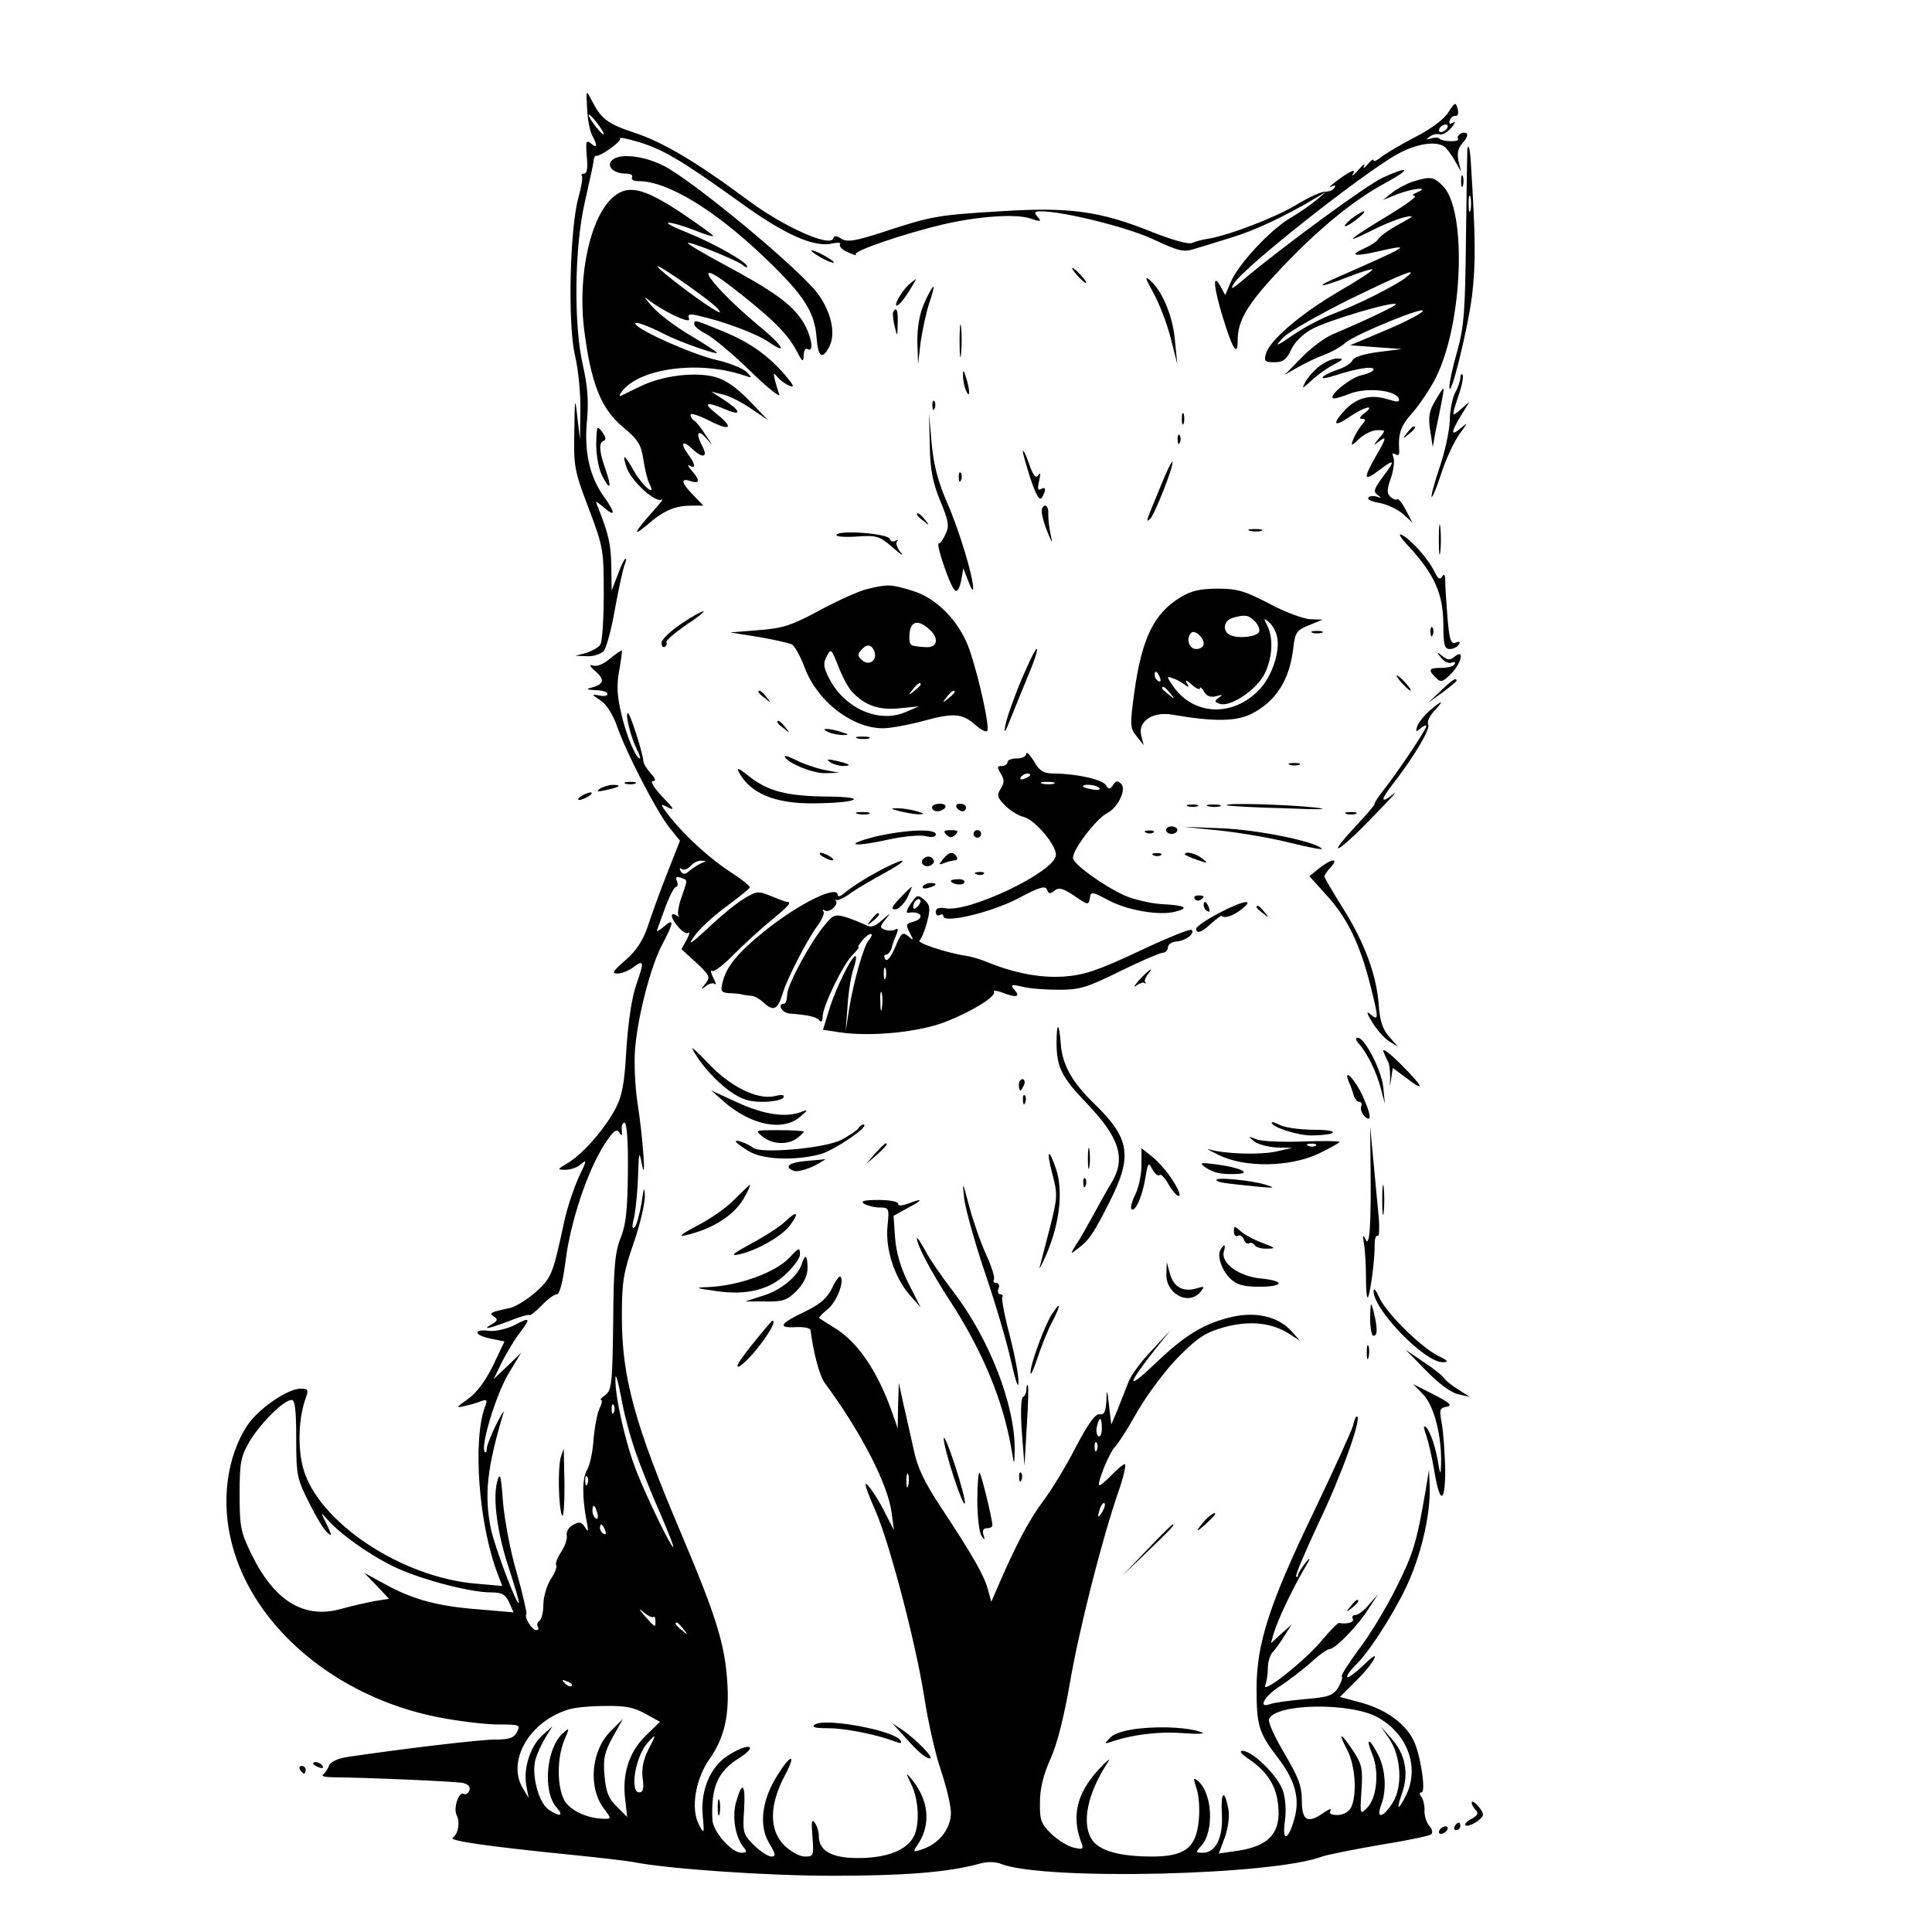 <?xml version="1.0" standalone="no"?>
<!DOCTYPE svg PUBLIC "-//W3C//DTD SVG 20010904//EN"
 "http://www.w3.org/TR/2001/REC-SVG-20010904/DTD/svg10.dtd">
<svg version="1.0" xmlns="http://www.w3.org/2000/svg"
 width="512pt" height="512pt" viewBox="0 0 512 512"
 preserveAspectRatio="xMidYMid meet">
<g transform="translate(0,512) scale(0.1,-0.1)"
fill="currentColor" stroke="none">
<path d="M1556 4832 c1 -27 7 -59 13 -70 15 -28 14 -37 -3 -22 -13 10 -14 5
-11 -34 3 -31 1 -46 -7 -46 -6 0 -9 -3 -6 -6 3 -3 -1 -29 -9 -57 -23 -82 -29
-337 -9 -420 9 -38 15 -103 14 -145 l-1 -77 -7 60 c-6 55 -7 52 -8 -38 -2 -92
0 -105 38 -204 39 -103 40 -111 40 -227 0 -67 -4 -127 -9 -134 -4 -7 -21 -17
-37 -22 l-29 -8 31 -1 c17 -1 37 6 44 14 7 8 21 59 30 113 10 53 21 106 26
117 4 11 4 17 1 14 -4 -3 -13 -23 -21 -45 l-15 -39 -1 65 c-1 58 -7 84 -35
155 -8 19 -8 19 12 3 34 -30 36 -20 4 25 -39 54 -54 122 -45 207 4 49 1 87
-11 141 -25 106 -23 314 5 434 11 50 22 98 23 107 0 9 4 16 7 15 11 -2 70 40
63 46 -3 4 18 0 48 -9 65 -19 117 -50 270 -160 120 -87 198 -121 246 -109 14
3 22 2 19 -3 -3 -5 7 -15 22 -21 15 -7 24 -9 20 -5 -9 8 128 55 230 79 94 22
195 29 232 16 28 -9 31 -9 20 4 -10 12 -9 15 8 15 61 0 233 -43 300 -75 64
-30 79 -34 106 -25 17 5 63 19 101 31 62 19 139 55 223 105 l27 16 -25 -21
c-14 -12 -45 -34 -71 -49 -54 -32 -139 -124 -158 -171 l-14 -33 -13 24 c-21
37 -18 -2 6 -81 26 -86 40 -108 40 -63 0 54 27 98 118 194 100 105 191 179
275 224 70 38 62 46 -11 12 -43 -21 -254 -175 -362 -265 -36 -31 -42 -33 -29
-13 27 43 341 291 433 342 50 27 99 35 123 20 6 -4 19 -21 28 -37 l17 -30 -7
29 c-4 20 -1 34 11 47 10 11 15 22 11 25 -8 8 -29 -5 -23 -14 5 -9 -41 -8 -50
1 -3 3 -13 3 -22 0 -14 -4 -14 -3 -3 5 8 6 19 8 26 6 6 -3 20 5 31 17 10 13
13 19 5 14 -9 -5 -12 -3 -9 6 3 8 10 13 16 12 5 -1 8 7 5 18 -5 19 -7 19 -25
-9 -11 -18 -47 -45 -91 -67 -40 -21 -80 -45 -89 -53 -10 -8 -18 -11 -18 -7 0
5 -7 0 -16 -11 -8 -10 -13 -12 -9 -4 4 8 -3 4 -15 -10 -12 -14 -19 -19 -15
-12 6 11 3 12 -11 4 -23 -13 -65 -47 -45 -36 9 4 12 3 7 -4 -3 -6 -14 -10 -24
-10 -9 1 -44 -15 -77 -35 -56 -34 -179 -81 -235 -90 -14 -2 -32 -7 -41 -11 -9
-4 -52 8 -103 28 -140 57 -223 68 -406 56 -168 -10 -182 -13 -313 -56 -71 -23
-91 -26 -107 -17 -13 9 -20 9 -22 1 -8 -24 -132 31 -228 103 -136 101 -226
154 -301 178 -69 23 -86 36 -111 85 -15 29 -15 29 -12 -22z m44 -67 c0 -4 -9
4 -20 18 -11 14 -20 28 -20 32 0 4 9 -4 20 -18 11 -14 20 -28 20 -32z m2235
15 c-3 -5 -11 -10 -16 -10 -6 0 -7 5 -4 10 3 6 11 10 16 10 6 0 7 -4 4 -10z"/>
<path d="M3889 4728 c-1 -2 -2 -106 -4 -233 -2 -199 -5 -240 -23 -305 -12 -41
-21 -84 -21 -95 1 -40 48 148 60 241 10 85 10 151 -4 367 -2 24 -5 33 -8 25z
m8 -165 c-3 -10 -5 -2 -5 17 0 19 2 27 5 18 2 -10 2 -26 0 -35z"/>
<path d="M1627 4699 c-24 -14 -5 -39 30 -39 14 0 21 -4 18 -10 -3 -6 4 -10 17
-10 78 0 205 -78 339 -207 100 -96 128 -140 133 -208 4 -53 16 -60 35 -21 16
34 3 91 -32 138 -48 65 -329 298 -407 338 -48 25 -110 34 -133 19z"/>
<path d="M3872 4640 c0 -14 2 -19 5 -12 2 6 2 18 0 25 -3 6 -5 1 -5 -13z"/>
<path d="M3745 4639 c-16 -5 -41 -18 -55 -29 l-25 -20 37 15 c41 16 91 21 53
5 -12 -5 -14 -9 -6 -9 8 -1 -24 -24 -70 -52 -103 -62 -125 -81 -44 -40 33 17
74 33 90 36 25 5 22 2 -17 -19 -26 -14 -51 -32 -55 -39 -4 -7 -21 -18 -37 -25
-43 -19 -27 -23 37 -8 92 21 82 15 -100 -65 -73 -31 -60 -34 17 -4 35 14 65
23 67 21 3 -2 -38 -29 -90 -59 -102 -60 -182 -129 -192 -164 -6 -20 -3 -23 23
-23 22 0 31 7 43 32 9 20 30 42 56 56 42 23 214 74 222 66 4 -3 -67 -37 -165
-79 -23 -9 -61 -38 -85 -63 l-44 -45 35 20 c19 11 51 26 70 33 19 7 44 21 56
32 25 22 219 101 204 83 -6 -8 -52 -31 -102 -52 l-90 -38 68 -5 69 -5 -63 -8
c-39 -5 -65 -14 -68 -22 -3 -8 -21 -19 -40 -25 -18 -6 -36 -15 -39 -20 -2 -4
12 -2 33 5 55 18 102 26 102 16 0 -5 -14 -11 -30 -15 -29 -5 -87 -52 -78 -61
3 -3 23 3 46 12 45 17 122 9 129 -14 3 -9 -4 -9 -30 -1 -45 14 -82 4 -113 -29
-35 -38 -29 -46 12 -18 39 27 72 35 40 10 -13 -10 -15 -15 -6 -15 10 0 10 -4
-2 -17 -8 -10 -18 -27 -22 -38 -7 -18 -5 -18 17 3 13 12 34 22 47 22 23 0 23
0 4 -22 -15 -19 -16 -20 -1 -9 23 18 22 11 -8 -40 -33 -59 -31 -66 10 -35 42
32 44 27 8 -20 -22 -30 -24 -37 -12 -46 11 -8 11 -9 -3 -4 -10 3 -20 1 -22 -3
-3 -5 11 -11 31 -14 20 -4 47 -17 61 -29 l25 -23 -17 33 c-10 19 -20 31 -23
29 -3 -3 -11 0 -18 6 -10 10 -10 19 1 50 7 20 10 45 7 54 -4 11 -3 14 5 9 8
-5 11 -1 10 11 -3 44 4 65 36 100 18 21 46 62 61 92 72 143 83 443 19 508 -25
25 -33 26 -79 12z m-20 -255 c-29 -22 -126 -71 -190 -95 -30 -11 -78 -36 -107
-56 -48 -33 -51 -33 -28 -8 14 15 93 60 175 101 148 72 189 88 150 58z"/>
<path d="M1629 4601 c-63 -49 -99 -207 -81 -354 18 -142 44 -209 102 -258 41
-34 49 -47 55 -87 4 -26 11 -55 16 -64 20 -38 -18 -6 -40 32 -26 47 -34 51
-20 10 13 -36 76 -93 92 -84 7 4 -2 -8 -19 -27 -52 -58 -61 -75 -20 -41 44 39
75 52 119 52 l31 0 -27 28 c-32 33 -34 46 -7 37 25 -8 26 2 3 28 -10 11 -12
17 -5 13 16 -10 15 4 -3 28 -24 32 -17 42 10 16 28 -26 42 -22 26 8 -18 34
-12 46 10 21 20 -23 20 -23 -1 8 -11 18 -25 35 -30 38 -6 4 -10 10 -10 16 0 5
23 -2 50 -16 57 -29 66 -19 18 19 -37 29 -27 33 27 10 43 -18 38 -2 -9 28
l-31 20 29 -7 c16 -3 50 -20 75 -37 l46 -31 -50 52 c-33 34 -63 55 -90 62 -52
14 -136 4 -194 -23 -25 -12 -50 -24 -56 -27 -5 -2 -3 4 5 14 50 61 208 80 325
39 18 -6 19 -6 4 10 -9 9 -45 24 -80 32 -62 14 -204 77 -215 95 -6 10 31 -3
78 -27 36 -19 138 -55 138 -49 0 2 -30 22 -67 44 -38 22 -84 56 -103 77 -19
21 -26 31 -15 22 38 -31 117 -69 111 -53 -4 12 0 14 22 9 65 -14 154 -47 187
-69 55 -38 41 -12 -22 40 -129 107 -191 195 -73 104 105 -82 145 -121 170
-167 16 -31 19 -34 20 -14 0 13 4 20 10 17 20 -12 9 41 -15 77 -30 44 -76 77
-208 148 -54 29 -96 54 -94 56 5 5 128 -45 145 -58 6 -6 12 -8 12 -4 0 11 -86
60 -155 88 -38 15 -62 27 -53 28 10 0 40 -9 68 -20 27 -11 50 -18 50 -15 0 2
-37 29 -83 60 -98 65 -140 76 -178 46z m273 -299 c11 -14 8 -13 -17 2 -43 27
-134 97 -142 109 -9 15 144 -92 159 -111z"/>
<path d="M3581 4540 c-31 -26 -17 -26 16 0 14 11 22 20 17 20 -5 -1 -20 -10
-33 -20z"/>
<path d="M2150 4456 c0 -3 14 -12 30 -21 17 -9 30 -13 30 -11 0 3 -13 12 -30
21 -16 9 -30 13 -30 11z"/>
<path d="M2855 4390 c10 -11 20 -20 23 -20 3 0 -3 9 -13 20 -10 11 -20 20 -23
20 -3 0 3 -9 13 -20z"/>
<path d="M3056 4345 c15 -27 36 -80 46 -119 l18 -71 -6 60 c-5 64 -32 131 -65
161 -16 14 -15 9 7 -31z"/>
<path d="M2410 4367 c-19 -16 -43 -57 -33 -57 5 1 18 16 30 35 12 19 21 35 20
35 -1 0 -9 -6 -17 -13z"/>
<path d="M2450 4318 c-13 -29 -19 -63 -19 -103 l2 -60 7 60 c5 33 15 79 23
103 8 23 13 42 10 42 -2 0 -13 -19 -23 -42z"/>
<path d="M2367 4293 c-2 -5 0 -21 4 -38 7 -29 7 -29 8 8 1 35 -3 46 -12 30z"/>
<path d="M2543 4215 c0 -38 2 -53 4 -32 2 20 2 52 0 70 -2 17 -4 1 -4 -38z"/>
<path d="M1840 4260 c0 -5 15 -17 33 -26 17 -9 70 -53 116 -98 46 -45 81 -72
76 -61 -4 11 -9 29 -12 40 -4 18 -3 18 9 4 7 -8 21 -18 32 -22 13 -5 8 4 -15
31 -48 54 -94 86 -168 116 -74 30 -71 29 -71 16z"/>
<path d="M3496 4149 c-14 -11 -31 -30 -37 -42 -10 -19 -8 -18 17 5 16 15 43
34 59 42 25 13 27 16 9 16 -12 0 -33 -9 -48 -21z"/>
<path d="M2552 4125 c0 -11 3 -29 8 -40 11 -25 11 1 0 35 -6 20 -8 21 -8 5z"/>
<path d="M3870 4119 c0 -8 -6 -26 -14 -40 -7 -14 -14 -48 -14 -75 -1 -27 -13
-82 -27 -123 -14 -41 -23 -76 -21 -78 2 -2 14 26 26 64 12 37 34 84 48 103 22
30 23 32 4 16 -28 -24 -28 -13 0 33 l22 36 -22 -19 c-26 -23 -26 -22 -6 38 9
26 13 50 10 53 -3 4 -6 0 -6 -8z"/>
<path d="M3803 4057 c-16 -26 -18 -43 -13 -77 l7 -45 7 40 c5 22 12 57 16 78
4 20 7 37 5 37 -2 0 -12 -15 -22 -33z"/>
<path d="M2471 4044 c0 -11 3 -14 6 -6 3 7 2 16 -1 19 -3 4 -6 -2 -5 -13z"/>
<path d="M3132 4010 c0 -14 2 -19 5 -12 2 6 2 18 0 25 -3 6 -5 1 -5 -13z"/>
<path d="M2464 3940 c1 -66 8 -99 28 -148 22 -52 24 -67 14 -87 -6 -14 -14
-25 -18 -25 -9 0 29 -111 42 -124 6 -6 12 2 17 24 l6 34 13 -34 c7 -19 13 -28
13 -20 1 29 -37 156 -70 230 -23 54 -35 98 -40 155 l-7 80 2 -85z"/>
<path d="M1580 3942 c0 -29 7 -67 16 -83 21 -42 26 -32 9 16 -17 48 -19 72 -5
77 7 2 5 11 -4 23 -14 19 -15 16 -16 -33z"/>
<path d="M3729 3973 c-13 -16 -12 -17 4 -4 16 13 21 21 13 21 -2 0 -10 -8 -17
-17z"/>
<path d="M3121 3954 c0 -11 3 -14 6 -6 3 7 2 16 -1 19 -3 4 -6 -2 -5 -13z"/>
<path d="M2711 3924 c-1 -5 9 -38 20 -73 15 -44 24 -59 30 -50 12 20 11 31 -2
23 -9 -5 -10 1 -5 22 4 19 3 24 -2 15 -7 -10 -14 -2 -25 30 -8 24 -16 39 -16
33z"/>
<path d="M3076 3832 c-39 -94 -41 -99 -28 -87 12 11 65 146 59 151 -2 2 -16
-26 -31 -64z"/>
<path d="M2541 3854 c0 -11 3 -14 6 -6 3 7 2 16 -1 19 -3 4 -6 -2 -5 -13z"/>
<path d="M2761 3763 c0 -10 7 -34 15 -53 13 -32 14 -32 8 -5 -4 17 -6 40 -6
53 1 12 -3 22 -8 22 -6 0 -10 -8 -9 -17z"/>
<path d="M2430 3756 c0 -2 8 -10 18 -17 15 -13 16 -12 3 4 -13 16 -21 21 -21
13z"/>
<path d="M3813 3690 c0 -36 2 -50 4 -32 2 17 2 47 0 65 -2 17 -4 3 -4 -33z"/>
<path d="M3313 3713 c9 -2 23 -2 30 0 6 3 -1 5 -18 5 -16 0 -22 -2 -12 -5z"/>
<path d="M2217 3703 c-3 -5 18 -7 52 -5 54 4 61 2 97 -29 21 -19 31 -24 21
-13 -9 11 -14 24 -10 29 5 4 3 5 -4 2 -6 -4 -13 -2 -15 5 -5 14 -133 24 -141
11z"/>
<path d="M3737 3668 c65 -72 87 -122 88 -200 0 -57 3 -68 17 -68 9 0 20 5 24
12 5 7 2 9 -8 5 -13 -5 -17 7 -22 66 -3 40 -6 83 -6 97 0 17 -3 21 -8 12 -6
-9 -11 -6 -19 10 -15 33 -61 86 -87 100 -13 7 -5 -7 21 -34z"/>
<path d="M2298 3559 c-21 -5 -77 -30 -125 -56 -76 -41 -98 -48 -163 -53 l-75
-6 75 -12 c41 -7 81 -16 89 -20 7 -4 22 -31 33 -60 33 -90 126 -162 208 -162
19 0 69 9 109 20 80 22 103 19 138 -13 13 -11 26 -18 29 -14 8 7 -21 140 -47
216 -26 74 -87 137 -153 156 -55 17 -64 17 -118 4z m164 -106 c28 -25 23 -50
-9 -48 -42 3 -43 3 -43 28 0 40 21 48 52 20z m-145 -59 c9 -23 -13 -40 -32
-24 -12 10 -13 16 -4 26 15 18 28 18 36 -2z m-60 -106 c33 -37 73 -51 127 -45
l51 5 -35 -15 c-71 -31 -163 10 -203 90 -15 29 -16 40 -6 58 11 21 12 20 30
-25 10 -27 26 -57 36 -68z m183 18 c0 -2 -8 -10 -17 -17 -16 -13 -17 -12 -4 4
13 16 21 21 21 13z m90 -20 c0 -2 -8 -10 -17 -17 -16 -13 -17 -12 -4 4 13 16
21 21 21 13z"/>
<path d="M3128 3537 c-70 -43 -102 -108 -122 -252 -12 -87 -11 -95 6 -116 l19
-24 -7 27 c-8 37 31 63 83 54 110 -19 169 -18 209 2 65 33 101 89 111 172 5
44 9 50 42 63 l36 15 -33 1 c-18 1 -67 19 -108 41 -65 34 -85 40 -137 40 -47
0 -71 -6 -99 -23z m197 -63 c9 -9 14 -21 12 -28 -5 -15 -65 -20 -82 -6 -17 14
-9 37 13 43 32 9 41 7 57 -9z m59 -40 c9 -35 -10 -98 -40 -134 -68 -80 -177
-80 -234 0 -19 27 -19 29 -3 23 10 -3 24 -11 32 -17 12 -9 13 -8 6 4 -5 9 0 8
13 -4 12 -11 22 -15 22 -10 0 5 5 1 11 -9 7 -12 17 -16 32 -12 17 5 19 4 7 -4
-12 -9 -12 -11 2 -16 26 -10 93 33 117 75 23 42 27 99 9 133 -10 19 -9 20 4 9
9 -7 19 -24 22 -38z m-194 -20 c0 -8 -9 -14 -20 -14 -19 0 -28 28 -13 43 9 9
33 -12 33 -29z m-116 -90 c3 -8 2 -12 -4 -9 -6 3 -10 10 -10 16 0 14 7 11 14
-7z m27 -41 c13 -16 12 -17 -3 -4 -10 7 -18 15 -18 17 0 8 8 3 21 -13z"/>
<path d="M1804 3466 c-28 -19 -51 -41 -51 -50 0 -8 4 -13 9 -10 5 3 6 9 4 12
-2 4 21 24 51 45 31 20 52 37 47 37 -5 0 -32 -15 -60 -34z"/>
<path d="M3791 3444 c0 -11 3 -14 6 -6 3 7 2 16 -1 19 -3 4 -6 -2 -5 -13z"/>
<path d="M3478 3443 c6 -2 18 -2 25 0 6 3 1 5 -13 5 -14 0 -19 -2 -12 -5z"/>
<path d="M2707 3319 c-21 -50 -40 -105 -43 -122 -4 -23 0 -18 14 18 11 28 32
78 46 113 15 35 26 67 24 72 -2 5 -20 -32 -41 -81z"/>
<path d="M1617 3375 c-16 -14 -34 -22 -45 -19 -12 4 -10 -1 7 -16 25 -22 21
-34 -14 -43 -13 -3 -9 -5 13 -6 17 0 32 -5 32 -10 0 -5 -10 -7 -22 -4 -21 4
-21 3 3 -13 16 -10 33 -37 44 -68 25 -72 104 -224 138 -268 l29 -36 -35 -89
c-19 -48 -42 -112 -51 -140 -13 -37 -30 -63 -59 -88 -32 -28 -37 -35 -21 -35
11 0 29 7 40 15 31 23 32 18 11 -42 -13 -37 -22 -100 -27 -173 -5 -91 -11
-124 -29 -158 -27 -52 -85 -119 -126 -144 -29 -17 -29 -18 -6 -18 14 0 33 7
42 16 15 13 13 6 -7 -35 -13 -29 -32 -84 -40 -124 -29 -135 -33 -144 -74 -181
-22 -19 -52 -38 -67 -42 -53 -11 -59 -14 -44 -23 11 -7 10 -11 -5 -20 -29 -16
-10 -13 45 8 27 11 51 18 53 16 3 -3 17 9 33 25 16 17 34 30 41 30 7 0 16 34
23 90 13 102 57 235 102 306 24 37 33 44 40 33 7 -11 8 -9 7 6 -2 11 2 20 7
20 6 0 10 -49 9 -130 -1 -101 -5 -140 -19 -175 -15 -37 -19 -77 -20 -224 -2
-161 -4 -181 -21 -193 -10 -7 -15 -13 -11 -13 4 0 2 -10 -4 -22 -6 -12 -13
-49 -16 -82 -2 -33 -10 -70 -17 -81 -13 -20 -14 -73 -1 -138 5 -26 4 -29 -5
-14 -9 14 -15 15 -31 6 -11 -5 -19 -18 -17 -28 2 -9 -5 -29 -15 -44 -10 -15
-16 -31 -13 -35 3 -5 -4 -21 -15 -38 -10 -16 -19 -46 -19 -66 0 -20 -5 -40
-10 -43 -6 -4 -8 -11 -5 -16 4 -5 2 -9 -4 -9 -11 0 -33 35 -26 42 2 2 -9 51
-25 108 -17 56 -33 142 -37 189 -5 71 -8 81 -15 56 -13 -45 0 -141 32 -235 15
-47 27 -86 25 -88 -6 -6 -63 146 -74 196 -18 89 -11 160 33 307 4 11 -5 -2
-19 -30 -13 -27 -25 -56 -25 -64 0 -8 -2 -12 -5 -9 -13 13 29 150 61 205 l35
58 -36 -35 -37 -35 22 45 c13 25 33 59 46 76 32 42 30 45 -13 22 -21 -10 -51
-17 -66 -15 -43 6 -42 -11 1 -20 l39 -8 -30 -63 c-20 -41 -43 -72 -66 -89 -33
-23 -34 -25 -9 -19 14 3 34 9 44 13 14 5 16 3 10 -13 -34 -89 -18 -314 34
-448 l11 -29 -68 6 c-198 16 -418 162 -459 304 -16 56 -13 137 7 190 7 20 5
23 -14 23 -35 0 -113 -54 -142 -98 -54 -83 -70 -202 -40 -315 57 -219 275
-403 542 -457 55 -11 129 -20 162 -20 59 0 61 -1 51 -20 -8 -16 -21 -20 -58
-20 -40 0 -242 -24 -390 -46 -27 -4 -46 -13 -50 -23 -3 -9 -10 -19 -16 -24 -6
-4 7 -7 29 -7 97 -1 322 -11 342 -15 15 -4 20 -10 17 -20 -4 -8 -10 -12 -15
-9 -13 8 -28 -38 -19 -56 10 -19 4 -51 -10 -60 -13 -8 91 -23 310 -45 80 -8
156 -17 170 -20 92 -18 355 -36 525 -36 190 0 305 9 387 31 24 7 45 7 62 0
117 -44 718 -30 850 20 14 5 84 19 154 31 70 11 131 24 135 28 5 5 2 15 -5 22
-7 8 -13 25 -13 39 1 14 -3 31 -8 38 -6 7 -6 12 0 12 13 0 -3 104 -22 140 -23
44 -72 79 -135 97 l-59 16 39 39 c22 21 45 48 51 61 8 15 -2 9 -30 -18 -22
-21 -41 -34 -41 -29 0 6 10 19 21 30 33 30 97 128 135 207 39 82 64 188 63
262 l-2 50 -9 -55 c-24 -140 -33 -168 -78 -258 -27 -54 -71 -127 -99 -163 -27
-37 -48 -69 -45 -72 3 -3 -2 -16 -10 -30 -14 -21 -27 -25 -90 -30 -40 -4 -80
-9 -90 -13 -34 -13 -15 22 27 48 23 15 59 43 81 62 21 20 44 36 50 36 15 0 76
63 105 110 l23 35 -24 -27 c-13 -16 -29 -28 -36 -28 -7 0 -10 -4 -7 -10 5 -9
-14 -15 -37 -11 -3 0 -23 -20 -43 -44 -43 -53 -162 -148 -152 -121 4 10 7 30
7 46 0 16 6 35 13 42 7 7 21 27 31 43 l19 30 -28 -25 -27 -25 7 25 c11 37 50
119 80 170 18 30 20 37 6 20 -11 -14 -21 -29 -21 -34 0 -5 -2 -7 -5 -4 -3 3
24 66 59 141 61 127 113 273 103 283 -3 3 -8 -8 -11 -23 -4 -15 -52 -120 -106
-233 -116 -241 -150 -346 -150 -465 0 -97 6 -117 54 -180 48 -62 61 -109 47
-162 -16 -60 -34 -67 -26 -10 4 27 2 60 -5 81 -12 38 -80 106 -107 106 -10 0
-4 -8 17 -22 48 -33 72 -70 77 -120 9 -75 -24 -111 -109 -123 l-48 -7 16 43
c9 26 13 57 9 76 -10 53 -20 45 -17 -13 4 -63 -16 -104 -50 -104 -20 0 -20 1
-4 19 34 38 29 139 -9 171 -13 11 -13 8 -4 -20 6 -17 9 -54 6 -83 -7 -74 -36
-97 -125 -97 -84 0 -137 15 -157 43 -30 43 -14 123 41 207 9 14 -2 5 -25 -20
-58 -63 -72 -124 -45 -194 6 -17 4 -18 -22 -12 -16 4 -42 21 -59 37 -26 26
-30 36 -29 83 0 36 9 73 28 115 18 40 36 113 51 199 24 141 85 382 129 509 14
40 21 73 17 73 -4 0 -20 -13 -36 -30 -16 -16 -30 -28 -32 -26 -6 6 27 87 42
102 9 9 37 53 62 98 26 44 74 108 108 142 50 50 70 63 120 77 67 18 125 12
172 -18 l28 -18 -24 27 c-34 36 -90 50 -152 37 -76 -17 -127 -47 -208 -125
-77 -73 -76 -59 1 39 l40 50 -50 -54 c-28 -29 -56 -67 -62 -85 -7 -17 -19 -49
-28 -71 l-17 -40 -6 50 c-5 45 -6 46 -7 12 -2 -29 -6 -37 -18 -35 -11 2 -30
-24 -63 -87 -25 -49 -65 -115 -88 -145 -36 -48 -73 -118 -123 -235 l-13 -30
-9 33 c-10 37 -39 88 -124 217 -45 68 -63 106 -73 155 -8 36 -20 90 -27 120
l-12 55 -2 -60 -1 -60 -18 51 c-38 104 -90 180 -151 216 -19 12 -37 23 -39 25
-2 1 8 12 22 23 24 19 46 75 34 87 -3 2 -13 -11 -22 -31 -13 -26 -31 -42 -70
-61 -68 -32 -76 -45 -27 -42 21 1 39 -2 40 -8 8 -62 24 -121 37 -139 97 -131
169 -271 178 -346 l6 -45 -18 35 c-22 46 -53 92 -57 87 -2 -2 9 -33 25 -68 37
-84 106 -344 130 -494 10 -66 30 -155 45 -198 14 -42 26 -92 26 -111 0 -41
-30 -80 -71 -95 -31 -11 -31 -10 -16 12 35 53 28 117 -17 172 -16 19 -16 18
-1 -14 20 -40 23 -108 6 -139 -19 -35 -69 -55 -142 -56 -73 -1 -109 18 -109
58 0 12 -5 28 -11 36 -8 11 -9 1 -6 -37 4 -51 3 -53 -20 -53 -14 0 -37 13 -54
29 -41 41 -41 107 1 186 34 64 13 56 -26 -10 -36 -62 -42 -125 -16 -169 18
-30 19 -36 6 -36 -9 0 -29 14 -46 30 -29 29 -30 34 -26 95 4 69 -5 77 -22 17
-10 -40 -1 -91 21 -118 9 -11 8 -14 -6 -14 -26 0 -75 55 -77 87 -4 86 13 128
71 164 52 33 27 42 -26 9 -49 -29 -76 -91 -71 -158 5 -53 4 -54 -10 -27 -22
42 -9 120 28 173 40 57 54 117 47 210 -7 97 -30 171 -121 386 -124 292 -158
415 -158 577 0 92 4 116 31 194 17 49 30 105 30 125 -1 28 -3 24 -9 -19 -5
-29 -13 -58 -18 -63 -7 -7 -8 2 -1 28 4 22 9 71 10 109 2 64 3 66 10 30 12
-61 3 72 -12 165 -6 41 -9 104 -6 140 7 87 42 222 73 279 30 56 31 70 3 45
-12 -10 -20 -14 -18 -9 2 6 13 34 23 63 11 29 23 52 28 52 4 0 5 7 2 15 -5 11
-2 13 10 9 19 -7 19 -3 2 -52 -8 -22 -11 -44 -8 -48 4 -4 1 -4 -5 0 -19 11
-16 -8 6 -32 10 -12 22 -18 26 -14 4 4 2 -4 -5 -18 -8 -14 -14 -25 -14 -25 -1
0 17 -16 39 -36 36 -34 38 -38 25 -55 -14 -17 -13 -18 1 -7 9 7 19 9 24 5 4
-4 2 4 -5 17 -6 13 -8 21 -3 18 5 -4 32 17 59 45 27 27 72 68 99 90 45 37 55
48 40 48 -3 0 -21 7 -41 15 -34 14 -39 14 -73 -7 -20 -12 -63 -47 -95 -78 -47
-43 -55 -48 -36 -21 12 18 50 53 84 78 34 25 62 48 63 51 1 4 -19 20 -45 37
-57 36 -122 95 -165 148 -29 37 -29 39 -6 27 18 -9 15 -3 -16 29 -21 22 -33
41 -25 41 9 0 8 6 -6 21 -10 11 -19 26 -19 32 -1 20 -35 127 -41 127 -8 0 7
-61 22 -92 8 -16 12 -28 10 -28 -11 0 -37 62 -50 121 -11 46 -12 75 -5 112 5
28 8 51 7 53 -2 1 -15 -8 -31 -21z m243 -542 c-8 -3 -22 -12 -32 -20 -12 -11
-18 -11 -24 -2 -4 7 -3 10 3 6 6 -4 16 0 23 8 7 8 20 15 29 14 13 0 14 -1 1
-6z m-176 -1560 c13 -38 42 -110 64 -160 22 -51 39 -93 36 -93 -6 0 -69 129
-98 203 -28 71 -57 198 -55 245 0 15 7 -8 15 -50 7 -43 25 -108 38 -145z
m-899 35 c0 -97 2 -107 34 -170 18 -37 40 -73 49 -80 12 -11 12 -7 -2 22 -17
34 -17 34 1 14 33 -38 107 -91 171 -123 67 -34 205 -71 263 -71 29 0 38 -5 48
-26 l12 -27 -92 8 c-108 8 -175 26 -249 67 l-55 30 33 -34 33 -35 -38 -6 c-21
-4 -61 -13 -90 -21 -97 -27 -175 21 -235 142 -30 61 -33 75 -33 162 0 85 3
100 27 141 29 48 90 109 111 109 9 0 12 -29 12 -102z m842 70 c-3 -8 -6 -5 -6
6 -1 11 2 17 5 13 3 -3 4 -12 1 -19z m1293 -44 c0 -14 -4 -23 -9 -20 -5 3 -7
15 -4 26 7 28 13 25 13 -6z m-13 -56 c-3 -8 -6 -5 -6 6 -1 11 2 17 5 13 3 -3
4 -12 1 -19z m-500 -95 c-3 -10 -5 -4 -5 12 0 17 2 24 5 18 2 -7 2 -21 0 -30z
m-850 5 c-3 -8 -6 -5 -6 6 -1 11 2 17 5 13 3 -3 4 -12 1 -19z m1364 -75 c-12
-20 -14 -14 -5 12 4 9 9 14 11 11 3 -2 0 -13 -6 -23z m-1338 -3 c3 -11 1 -18
-4 -14 -5 3 -9 12 -9 20 0 20 7 17 13 -6z m21 -46 c3 -8 2 -12 -4 -9 -6 3 -10
10 -10 16 0 14 7 11 14 -7z m128 -229 c2 3 5 -2 5 -10 0 -19 1 -20 -28 12 -17
20 -18 23 -3 10 11 -9 23 -15 26 -12z m79 -32 c13 -16 12 -17 -3 -4 -17 13
-22 21 -14 21 2 0 10 -8 17 -17z m-296 -151 c-3 -3 -11 0 -18 7 -9 10 -8 11 6
5 10 -3 15 -9 12 -12z m196 -74 l38 -21 -38 -37 c-44 -43 -63 -102 -54 -170
l5 -45 -27 27 c-22 21 -29 38 -33 82 -4 46 0 62 22 103 l27 48 -30 -30 c-55
-52 -64 -153 -19 -210 18 -24 18 -25 1 -25 -46 0 -93 22 -108 50 -19 37 -19
111 0 157 15 36 15 36 -4 19 -44 -40 -53 -155 -16 -196 21 -23 8 -26 -22 -5
-26 19 -45 92 -34 132 5 17 17 43 27 59 l18 29 -27 -24 c-32 -29 -51 -89 -42
-134 l6 -32 -15 25 c-44 73 17 179 122 210 15 5 58 9 96 9 53 1 77 -4 107 -21z
m1940 -9 c81 -45 112 -135 74 -209 -21 -41 -25 -37 -9 9 18 52 8 103 -28 143
l-29 33 22 -32 c32 -46 37 -128 10 -170 -25 -40 -45 -45 -31 -7 15 38 12 92
-6 130 -23 47 -37 53 -18 7 20 -47 13 -118 -13 -144 -19 -19 -19 -18 -15 46 4
58 1 70 -22 105 -33 50 -42 52 -16 3 22 -41 27 -121 10 -154 -6 -11 -21 -19
-36 -19 -17 0 -23 4 -18 12 4 6 -3 4 -17 -5 -43 -31 -59 -23 -59 31 0 39 -9
62 -46 125 -25 42 -44 83 -41 91 16 42 216 45 288 5z m-1933 -86 c-13 -26 -18
-50 -15 -75 4 -28 1 -38 -9 -38 -26 0 -10 96 22 131 24 27 24 24 2 -18z"/>
<path d="M3819 3377 c8 -10 20 -16 28 -13 8 3 11 1 8 -4 -3 -6 -19 -10 -36
-10 -33 0 -35 -5 -14 -26 13 -13 18 -12 40 10 28 28 37 68 10 46 -12 -10 -18
-10 -32 1 -16 13 -17 12 -4 -4z"/>
<path d="M3715 3310 c10 -11 20 -20 23 -20 3 0 -3 9 -13 20 -10 11 -20 20 -23
20 -3 0 3 -9 13 -20z"/>
<path d="M3818 3289 l-33 -31 38 27 c20 15 37 29 37 31 0 10 -12 2 -42 -27z"/>
<path d="M2010 3286 c0 -2 8 -10 18 -17 15 -13 16 -12 3 4 -13 16 -21 21 -21
13z"/>
<path d="M3789 3237 c-14 -12 -29 -31 -33 -41 -5 -16 -4 -17 9 -6 8 7 15 9 15
6 0 -9 -73 -118 -112 -168 -17 -21 -27 -38 -25 -38 3 0 -19 -26 -48 -57 -84
-90 -53 -77 38 17 45 46 73 76 61 67 -34 -28 -37 -19 -6 21 57 73 104 151 97
162 -4 6 3 22 16 36 28 30 22 30 -12 1z"/>
<path d="M2060 3206 c0 -2 8 -10 18 -17 15 -13 16 -12 3 4 -13 16 -21 21 -21
13z"/>
<path d="M2195 3180 c11 -5 29 -8 40 -8 16 0 15 2 -5 8 -34 11 -60 11 -35 0z"/>
<path d="M2273 3163 c9 -2 23 -2 30 0 6 3 -1 5 -18 5 -16 0 -22 -2 -12 -5z"/>
<path d="M2720 3123 c0 -7 -11 -13 -25 -13 -14 0 -25 -4 -25 -10 0 -5 -7 -10
-15 -10 -13 0 -13 -3 -3 -20 10 -16 10 -24 0 -40 -11 -18 -9 -24 12 -45 13
-13 35 -27 49 -30 31 -8 90 -79 85 -103 -8 -45 -231 -151 -293 -139 -17 3 -25
0 -25 -10 0 -8 5 -11 10 -8 6 3 10 2 10 -3 0 -20 124 9 196 46 58 31 74 36 79
24 4 -11 8 -12 20 -2 11 9 22 6 52 -14 36 -25 38 -25 41 -7 3 19 5 19 50 -5
51 -27 135 -41 177 -30 39 10 25 17 -37 20 -29 2 -73 12 -98 23 -53 24 -129
78 -136 97 -7 17 60 106 90 121 29 15 52 63 37 78 -9 9 -14 8 -21 -3 -8 -12
-11 -13 -19 -1 -9 15 -75 30 -134 31 -31 0 -41 5 -57 33 -11 17 -20 26 -20 20z
m10 -57 c0 -2 -7 -7 -16 -10 -8 -3 -12 -2 -9 4 6 10 25 14 25 6z m63 -23 c-7
-2 -21 -2 -30 0 -10 3 -4 5 12 5 17 0 24 -2 18 -5z m121 -12 c3 -4 -6 -6 -19
-3 -14 2 -25 6 -25 8 0 8 39 4 44 -5z"/>
<path d="M2080 3116 c0 -15 73 -46 106 -45 l39 1 -42 8 c-23 5 -55 16 -72 25
-17 8 -31 14 -31 11z"/>
<path d="M2200 3100 c8 -5 24 -10 34 -10 26 0 18 6 -19 14 -22 5 -26 4 -15 -4z"/>
<path d="M3418 3093 c6 -2 18 -2 25 0 6 3 1 5 -13 5 -14 0 -19 -2 -12 -5z"/>
<path d="M1958 3074 c30 -57 96 -84 199 -83 116 1 148 17 38 18 -110 1 -159
14 -209 53 -27 22 -35 25 -28 12z"/>
<path d="M1658 3043 c6 -2 18 -2 25 0 6 3 1 5 -13 5 -14 0 -19 -2 -12 -5z"/>
<path d="M1590 3030 c-11 -8 -7 -9 15 -4 37 8 45 14 19 14 -10 0 -26 -5 -34
-10z"/>
<path d="M1540 3010 c-8 -5 -10 -10 -5 -10 6 0 17 5 25 10 8 5 11 10 5 10 -5
0 -17 -5 -25 -10z"/>
<path d="M2470 2980 c0 -5 6 -10 14 -10 8 0 18 5 21 10 3 6 -3 10 -14 10 -12
0 -21 -4 -21 -10z"/>
<path d="M2535 2980 c3 -5 10 -10 16 -10 5 0 9 5 9 10 0 6 -7 10 -16 10 -8 0
-12 -4 -9 -10z"/>
<path d="M3148 2983 c6 -2 18 -2 25 0 6 3 1 5 -13 5 -14 0 -19 -2 -12 -5z"/>
<path d="M3203 2983 c9 -2 23 -2 30 0 6 3 -1 5 -18 5 -16 0 -22 -2 -12 -5z"/>
<path d="M3251 2986 c2 -2 72 -6 154 -8 93 -4 124 -3 80 2 -74 8 -241 13 -234
6z"/>
<path d="M2385 2970 c17 -4 39 -8 50 -8 16 0 15 2 -5 8 -14 4 -36 8 -50 8 -22
0 -22 -1 5 -8z"/>
<path d="M2273 2963 c9 -2 23 -2 30 0 6 3 -1 5 -18 5 -16 0 -22 -2 -12 -5z"/>
<path d="M3568 2963 c6 -2 18 -2 25 0 6 3 1 5 -13 5 -14 0 -19 -2 -12 -5z"/>
<path d="M3090 2920 c0 -5 7 -10 15 -10 8 0 15 5 15 10 0 6 -7 10 -15 10 -8 0
-15 -4 -15 -10z"/>
<path d="M3233 2919 c54 -6 138 -20 188 -33 49 -12 86 -19 82 -15 -20 20 -176
51 -268 54 l-100 4 98 -10z"/>
<path d="M2320 2903 c-36 -9 -59 -18 -52 -20 7 -3 46 3 86 12 41 9 86 13 100
9 16 -4 26 -2 26 5 0 16 -82 12 -160 -6z"/>
<path d="M2508 2908 c9 -9 15 -9 24 0 9 9 7 12 -12 12 -19 0 -21 -3 -12 -12z"/>
<path d="M2580 2910 c0 -5 5 -10 10 -10 6 0 10 5 10 10 0 6 -4 10 -10 10 -5 0
-10 -4 -10 -10z"/>
<path d="M3038 2913 c7 -3 16 -2 19 1 4 3 -2 6 -13 5 -11 0 -14 -3 -6 -6z"/>
<path d="M2180 2850 c8 -5 20 -10 25 -10 6 0 3 5 -5 10 -8 5 -19 10 -25 10 -5
0 -3 -5 5 -10z"/>
<path d="M2499 2843 c-12 -15 -12 -16 4 -10 10 4 23 7 28 7 6 0 7 5 4 10 -9
15 -21 12 -36 -7z"/>
<path d="M3058 2853 c7 -3 16 -2 19 1 4 3 -2 6 -13 5 -11 0 -14 -3 -6 -6z"/>
<path d="M3140 2856 c0 -2 15 -9 33 -15 29 -10 30 -9 13 4 -18 14 -46 20 -46
11z"/>
<path d="M2447 2844 c-11 -11 3 -24 18 -18 8 4 12 10 9 15 -6 11 -18 12 -27 3z"/>
<path d="M2319 2806 c-32 -17 -66 -40 -78 -50 -12 -11 -21 -14 -21 -8 0 28
-102 -22 -192 -94 -72 -58 -103 -95 -113 -137 -6 -23 -4 -27 16 -29 13 0 29
-2 34 -3 6 -2 17 -3 26 -4 8 0 25 -10 36 -21 24 -21 35 -14 48 30 12 39 65
141 91 176 13 17 20 35 16 39 -4 5 -2 5 4 2 13 -7 37 16 29 26 -3 4 -2 5 1 2
4 -2 21 5 38 18 17 12 58 36 91 54 33 18 53 32 45 32 -8 -1 -40 -15 -71 -33z"/>
<path d="M3496 2819 l-26 -21 46 -51 c54 -59 88 -129 115 -236 23 -91 23 -97
2 -80 -13 11 -12 6 4 -21 12 -19 32 -42 45 -50 l23 -14 -23 26 c-17 19 -25 41
-28 82 -5 80 -38 169 -95 259 -27 43 -49 81 -49 84 0 4 7 15 17 25 22 25 2 23
-31 -3z"/>
<path d="M2588 2803 c7 -3 16 -2 19 1 4 3 -2 6 -13 5 -11 0 -14 -3 -6 -6z"/>
<path d="M2520 2786 c0 -9 30 -14 35 -6 4 6 -3 10 -14 10 -12 0 -21 -2 -21 -4z"/>
<path d="M2446 2771 c-4 -5 3 -7 14 -4 23 6 26 13 6 13 -8 0 -17 -4 -20 -9z"/>
<path d="M2385 2740 c-21 -22 -25 -30 -13 -30 9 0 23 14 32 30 8 17 13 30 12
30 -1 0 -15 -13 -31 -30z"/>
<path d="M2423 2738 c-18 -23 -25 -39 -16 -37 35 6 46 -15 12 -24 -18 -5 -19
-8 -8 -29 11 -21 11 -22 -4 -9 -15 12 -19 9 -35 -30 -12 -27 -21 -38 -26 -31
-4 7 -3 12 2 12 5 0 12 8 15 18 2 9 8 26 13 36 5 13 4 17 -3 13 -6 -4 -19 -4
-28 -1 -14 6 -14 8 2 28 15 18 14 18 -9 -2 -20 -18 -30 -21 -44 -13 -11 5 -33
14 -51 20 -29 9 -35 7 -57 -20 -38 -45 -98 -156 -100 -184 0 -14 -4 -25 -8
-25 -20 0 -5 -25 15 -26 51 -4 72 -9 79 -19 5 -5 8 -1 8 10 0 28 54 139 79
164 12 12 19 21 16 21 -3 0 3 9 12 20 18 21 33 19 15 -2 -14 -17 -40 -110 -52
-183 l-9 -60 5 67 c2 36 9 80 15 98 6 17 9 33 7 36 -8 7 -55 -88 -71 -143
l-16 -52 46 -7 c82 -12 213 1 281 29 71 28 133 67 126 79 -3 4 7 3 21 -2 38
-15 50 -12 34 6 -12 15 -10 16 21 9 19 -5 63 -8 98 -8 54 0 75 7 160 49 53 26
104 48 112 49 8 0 15 6 15 14 0 8 10 15 23 16 25 2 49 21 40 31 -4 3 -66 -22
-140 -57 -109 -51 -144 -63 -199 -67 -63 -4 -132 9 -207 40 -15 6 -38 13 -52
15 -53 8 -133 35 -123 41 5 4 14 26 20 49 9 36 8 44 -7 58 -14 12 -19 13 -27
3z m9 -20 c-7 -7 -12 -8 -12 -2 0 14 12 26 19 19 2 -3 -1 -11 -7 -17z m-85
-190 c-3 -7 -5 -2 -5 12 0 14 2 19 5 13 2 -7 2 -19 0 -25z m-10 -80 c-2 -13
-4 -5 -4 17 -1 22 1 32 4 23 2 -10 2 -28 0 -40z"/>
<path d="M3166 2738 c3 -5 10 -6 15 -3 13 9 11 12 -6 12 -8 0 -12 -4 -9 -9z"/>
<path d="M3190 2721 c0 -6 4 -13 10 -16 6 -3 7 1 4 9 -7 18 -14 21 -14 7z"/>
<path d="M3228 2699 c-32 -17 -58 -35 -58 -40 0 -15 15 -10 40 14 14 12 26 21
27 20 8 -8 31 0 53 17 38 30 4 24 -62 -11z"/>
<path d="M3330 2716 c0 -2 8 -10 18 -17 15 -13 16 -12 3 4 -13 16 -21 21 -21
13z"/>
<path d="M2309 2683 c-13 -16 -12 -17 4 -4 16 13 21 21 13 21 -2 0 -10 -8 -17
-17z"/>
<path d="M3019 2523 c-13 -15 -17 -22 -8 -15 9 6 19 10 22 7 4 -3 5 -2 2 2 -3
3 0 12 6 20 21 25 3 13 -22 -14z"/>
<path d="M2800 2357 c0 -65 13 -91 80 -161 88 -92 105 -147 64 -213 -7 -11
-27 -47 -44 -78 -17 -31 -38 -69 -48 -83 -16 -26 -16 -27 3 -12 31 23 42 39
85 124 62 122 55 169 -40 261 -60 58 -85 104 -89 160 -4 56 -11 58 -11 2z"/>
<path d="M3602 2353 c22 -25 47 -76 58 -120 l10 -38 -4 42 c-4 45 -49 133 -68
133 -7 0 -5 -7 4 -17z"/>
<path d="M1835 2340 c21 -40 61 -84 98 -111 31 -22 51 -29 88 -29 26 0 51 5
55 11 4 8 -3 9 -24 4 -46 -10 -118 26 -176 88 -27 29 -46 45 -41 37z"/>
<path d="M3666 2334 c4 -11 10 -23 13 -29 3 -5 5 -23 5 -40 -1 -29 -1 -29 3
-2 l4 27 35 -26 c53 -41 47 -25 -13 35 -29 29 -50 45 -47 35z"/>
<path d="M3574 2254 c5 -10 11 -27 13 -36 3 -10 10 -18 15 -18 6 0 8 -6 5 -13
-2 -6 2 -18 9 -25 20 -19 18 3 -5 54 -19 42 -52 77 -37 38z"/>
<path d="M2700 2245 c0 -8 2 -15 4 -15 2 0 6 7 10 15 3 8 1 15 -4 15 -6 0 -10
-7 -10 -15z"/>
<path d="M1919 2200 c73 -63 157 -79 202 -39 21 18 21 19 4 13 -41 -17 -100
-8 -170 24 l-70 32 34 -30z"/>
<path d="M2711 2204 c0 -11 3 -14 6 -6 3 7 2 16 -1 19 -3 4 -6 -2 -5 -13z"/>
<path d="M3370 2145 c0 -12 71 -35 107 -34 70 1 76 15 6 15 -37 0 -78 6 -90
12 -13 7 -23 10 -23 7z"/>
<path d="M2275 2130 c-4 -6 -24 -19 -46 -31 -43 -22 -212 -37 -233 -21 -15 12
-46 23 -46 17 0 -3 15 -14 33 -25 36 -23 121 -27 190 -9 36 9 136 77 115 79
-4 0 -10 -5 -13 -10z"/>
<path d="M2021 2108 c25 -21 67 -23 92 -4 9 7 17 15 17 17 0 2 -30 4 -66 4
-63 0 -65 0 -43 -17z"/>
<path d="M3632 2040 c2 -162 -2 -228 -13 -205 -7 16 -8 12 -4 -14 3 -18 5 -58
5 -89 0 -30 2 -53 5 -50 6 6 19 104 18 140 0 15 3 25 8 23 4 -3 5 18 3 47 -3
29 -9 96 -14 148 l-9 95 1 -95z"/>
<path d="M3324 2095 c11 -8 38 -15 60 -16 l41 -1 -45 -10 c-44 -9 -135 -6
-175 6 -11 4 0 -3 25 -15 69 -34 187 -32 263 3 31 15 57 29 57 32 0 2 -43 3
-95 1 -53 -2 -108 0 -123 5 -25 10 -26 9 -8 -5z m163 -11 c-3 -3 -12 -4 -19
-1 -8 3 -5 6 6 6 11 1 17 -2 13 -5z"/>
<path d="M2319 2063 l-24 -28 28 24 c25 23 32 31 24 31 -2 0 -14 -12 -28 -27z"/>
<path d="M2883 2050 c0 -25 2 -35 4 -22 2 12 2 32 0 45 -2 12 -4 2 -4 -23z"/>
<path d="M3025 2031 c0 -25 -8 -61 -17 -78 -9 -18 -13 -35 -9 -38 11 -6 29 37
37 87 6 37 8 39 18 19 7 -12 15 -19 19 -15 3 4 14 -7 24 -25 20 -35 40 -43 22
-8 -17 32 -45 66 -71 86 l-23 18 0 -46z"/>
<path d="M2788 2012 c15 -56 15 -64 -5 -143 -12 -46 -24 -93 -27 -104 -4 -11
1 -4 10 15 41 87 53 179 33 241 -20 59 -27 53 -11 -9z"/>
<path d="M2133 2043 c-43 -4 -56 -16 -29 -26 8 -3 32 3 53 13 21 11 34 19 28
18 -5 -1 -29 -3 -52 -5z"/>
<path d="M3195 2026 c22 -15 44 -19 85 -17 38 2 5 17 -55 25 -45 6 -48 5 -30
-8z"/>
<path d="M2871 1984 c0 -11 3 -14 6 -6 3 7 2 16 -1 19 -3 4 -6 -2 -5 -13z"/>
<path d="M3224 1992 c7 -6 14 -7 111 -17 43 -4 46 -3 20 5 -35 12 -140 22
-131 12z"/>
<path d="M3663 1940 c0 -36 2 -50 4 -32 2 17 2 47 0 65 -2 17 -4 3 -4 -33z"/>
<path d="M2555 1945 c3 -27 28 -117 56 -200 28 -82 59 -188 69 -235 11 -49 19
-72 19 -54 1 18 -10 74 -23 125 -14 51 -22 97 -20 101 3 4 1 8 -5 8 -6 0 -8 7
-5 15 4 8 1 15 -6 15 -6 0 -9 4 -6 9 3 5 -6 35 -21 67 -15 33 -35 91 -45 129
-17 65 -18 67 -13 20z"/>
<path d="M1946 1941 c-21 -22 -66 -53 -100 -70 -38 -20 -50 -29 -31 -25 76 17
135 56 160 105 9 16 14 29 12 29 -1 0 -20 -18 -41 -39z"/>
<path d="M2290 1930 c8 -5 27 -10 41 -10 25 0 26 -2 21 -49 -6 -61 18 -135 58
-182 l30 -34 -32 63 c-21 42 -33 82 -36 122 l-4 58 38 21 c42 22 41 27 0 11
-17 -6 -26 -6 -26 0 0 6 -24 10 -52 10 -38 0 -49 -3 -38 -10z"/>
<path d="M2080 1882 c-14 -13 -54 -39 -90 -58 -44 -24 -56 -33 -35 -29 47 9
116 48 138 77 27 36 19 41 -13 10z"/>
<path d="M3270 1856 c0 -9 5 -14 10 -11 6 3 13 -1 16 -9 3 -9 10 -14 14 -11 5
3 11 1 15 -5 3 -5 18 -10 33 -9 24 0 23 2 -12 15 -22 8 -48 22 -58 31 -17 15
-18 15 -18 -1z"/>
<path d="M2430 1839 c-1 -17 36 -87 86 -164 88 -135 142 -266 164 -393 8 -47
8 -47 9 -9 3 118 -65 296 -162 423 -30 39 -64 88 -75 110 -12 21 -21 36 -22
33z"/>
<path d="M3235 1809 c-11 -16 3 -57 27 -79 16 -15 35 -20 75 -20 67 0 69 16 3
22 -57 6 -104 40 -97 70 6 20 2 23 -8 7z"/>
<path d="M2094 1789 c-37 -41 -137 -77 -219 -80 -35 -1 -32 -3 20 -10 83 -13
147 3 191 48 19 18 34 40 34 48 0 20 -3 19 -26 -6z"/>
<path d="M2125 1771 c-10 -33 -56 -71 -104 -85 l-46 -15 53 0 c46 -1 58 3 83
28 19 20 29 40 29 60 0 35 -6 40 -15 12z"/>
<path d="M3091 1744 c-2 -53 59 -85 90 -48 12 15 11 16 -9 10 -35 -11 -61 2
-71 37 l-9 32 -1 -31z"/>
<path d="M3640 1699 c-1 -49 135 -189 183 -189 18 0 15 4 -12 17 -46 23 -138
114 -156 155 -8 18 -14 26 -15 17z"/>
<path d="M3631 1628 c0 -27 4 -48 9 -48 11 0 11 21 0 65 -7 27 -8 25 -9 -17z"/>
<path d="M2788 1638 c-20 -31 -58 -135 -57 -156 0 -9 8 8 18 38 10 30 27 74
40 98 23 45 23 56 -1 20z"/>
<path d="M1991 1554 c-31 -39 -45 -61 -32 -55 31 17 107 121 88 121 -2 0 -27
-30 -56 -66z"/>
<path d="M3622 1535 c0 -16 2 -22 5 -12 2 9 2 23 0 30 -3 6 -5 -1 -5 -18z"/>
<path d="M3780 1487 c32 -33 67 -59 85 -62 l30 -7 -31 20 c-18 11 -35 25 -38
31 -4 6 -28 25 -54 42 l-47 32 55 -56z"/>
<path d="M2720 1438 c0 -9 -4 -18 -9 -20 -5 -2 -7 -41 -3 -93 l7 -90 6 105 c4
58 5 107 3 109 -2 2 -4 -3 -4 -11z"/>
<path d="M3773 1423 c28 -31 48 -109 46 -183 -1 -32 -2 -31 -9 11 -8 44 -25
89 -35 89 -3 0 0 -11 5 -25 5 -14 14 -53 20 -87 15 -95 30 -96 30 -3 -1 44 -5
99 -9 122 -7 38 -6 42 13 45 16 3 9 10 -34 32 l-55 28 28 -29z"/>
<path d="M2501 1308 c-1 -24 51 -185 56 -172 2 6 -10 51 -26 100 -16 49 -29
81 -30 72z"/>
<path d="M1486 1258 c-8 -32 -6 -129 3 -153 4 -11 7 23 7 78 -1 53 -2 97 -2
97 -1 0 -4 -10 -8 -22z"/>
<path d="M2590 1144 c0 -43 5 -86 11 -94 9 -13 10 -12 5 3 -3 11 0 17 9 17 8
0 15 3 15 8 -1 20 -29 134 -34 139 -3 4 -6 -29 -6 -73z"/>
<path d="M2701 1204 c0 -11 3 -14 6 -6 3 7 2 16 -1 19 -3 4 -6 -2 -5 -13z"/>
<path d="M3205 1102 c-5 -4 -17 -16 -25 -27 -11 -15 -7 -14 13 4 24 22 32 31
25 31 -2 0 -7 -4 -13 -8z"/>
<path d="M3040 1013 l-65 -68 68 65 c62 60 72 70 64 70 -1 0 -32 -30 -67 -67z"/>
<path d="M3579 863 c-13 -16 -12 -17 4 -4 16 13 21 21 13 21 -2 0 -10 -8 -17
-17z"/>
<path d="M2160 550 c-11 -7 -1 -10 35 -10 46 0 130 -17 179 -36 13 -5 17 -4
12 4 -16 26 -198 60 -226 42z"/>
<path d="M2395 520 c37 -42 57 -59 69 -60 13 0 -33 47 -69 73 l-30 20 30 -33z"/>
<path d="M3017 539 c-36 -4 -65 -13 -75 -24 -16 -17 -16 -17 3 -11 54 19 126
28 190 23 38 -3 61 -2 50 2 -33 13 -106 17 -168 10z"/>
<path d="M830 446 c0 -2 7 -7 16 -10 8 -3 12 -2 9 4 -6 10 -25 14 -25 6z"/>
<path d="M795 430 c3 -5 8 -10 11 -10 2 0 4 5 4 10 0 6 -5 10 -11 10 -5 0 -7
-4 -4 -10z"/>
<path d="M1902 330 c0 -19 2 -27 5 -17 2 9 2 25 0 35 -3 9 -5 1 -5 -18z"/>
<path d="M3900 343 c0 -5 5 -14 11 -20 8 -8 5 -14 -11 -23 -12 -6 -19 -14 -17
-17 8 -7 47 16 47 28 0 6 -7 17 -15 25 -8 9 -15 12 -15 7z"/>
<path d="M3855 280 c-3 -5 -1 -10 4 -10 6 0 11 5 11 10 0 6 -2 10 -4 10 -3 0
-8 -4 -11 -10z"/>
<path d="M3815 270 c-3 -5 -2 -10 4 -10 5 0 13 5 16 10 3 6 2 10 -4 10 -5 0
-13 -4 -16 -10z"/>
</g>
</svg>
